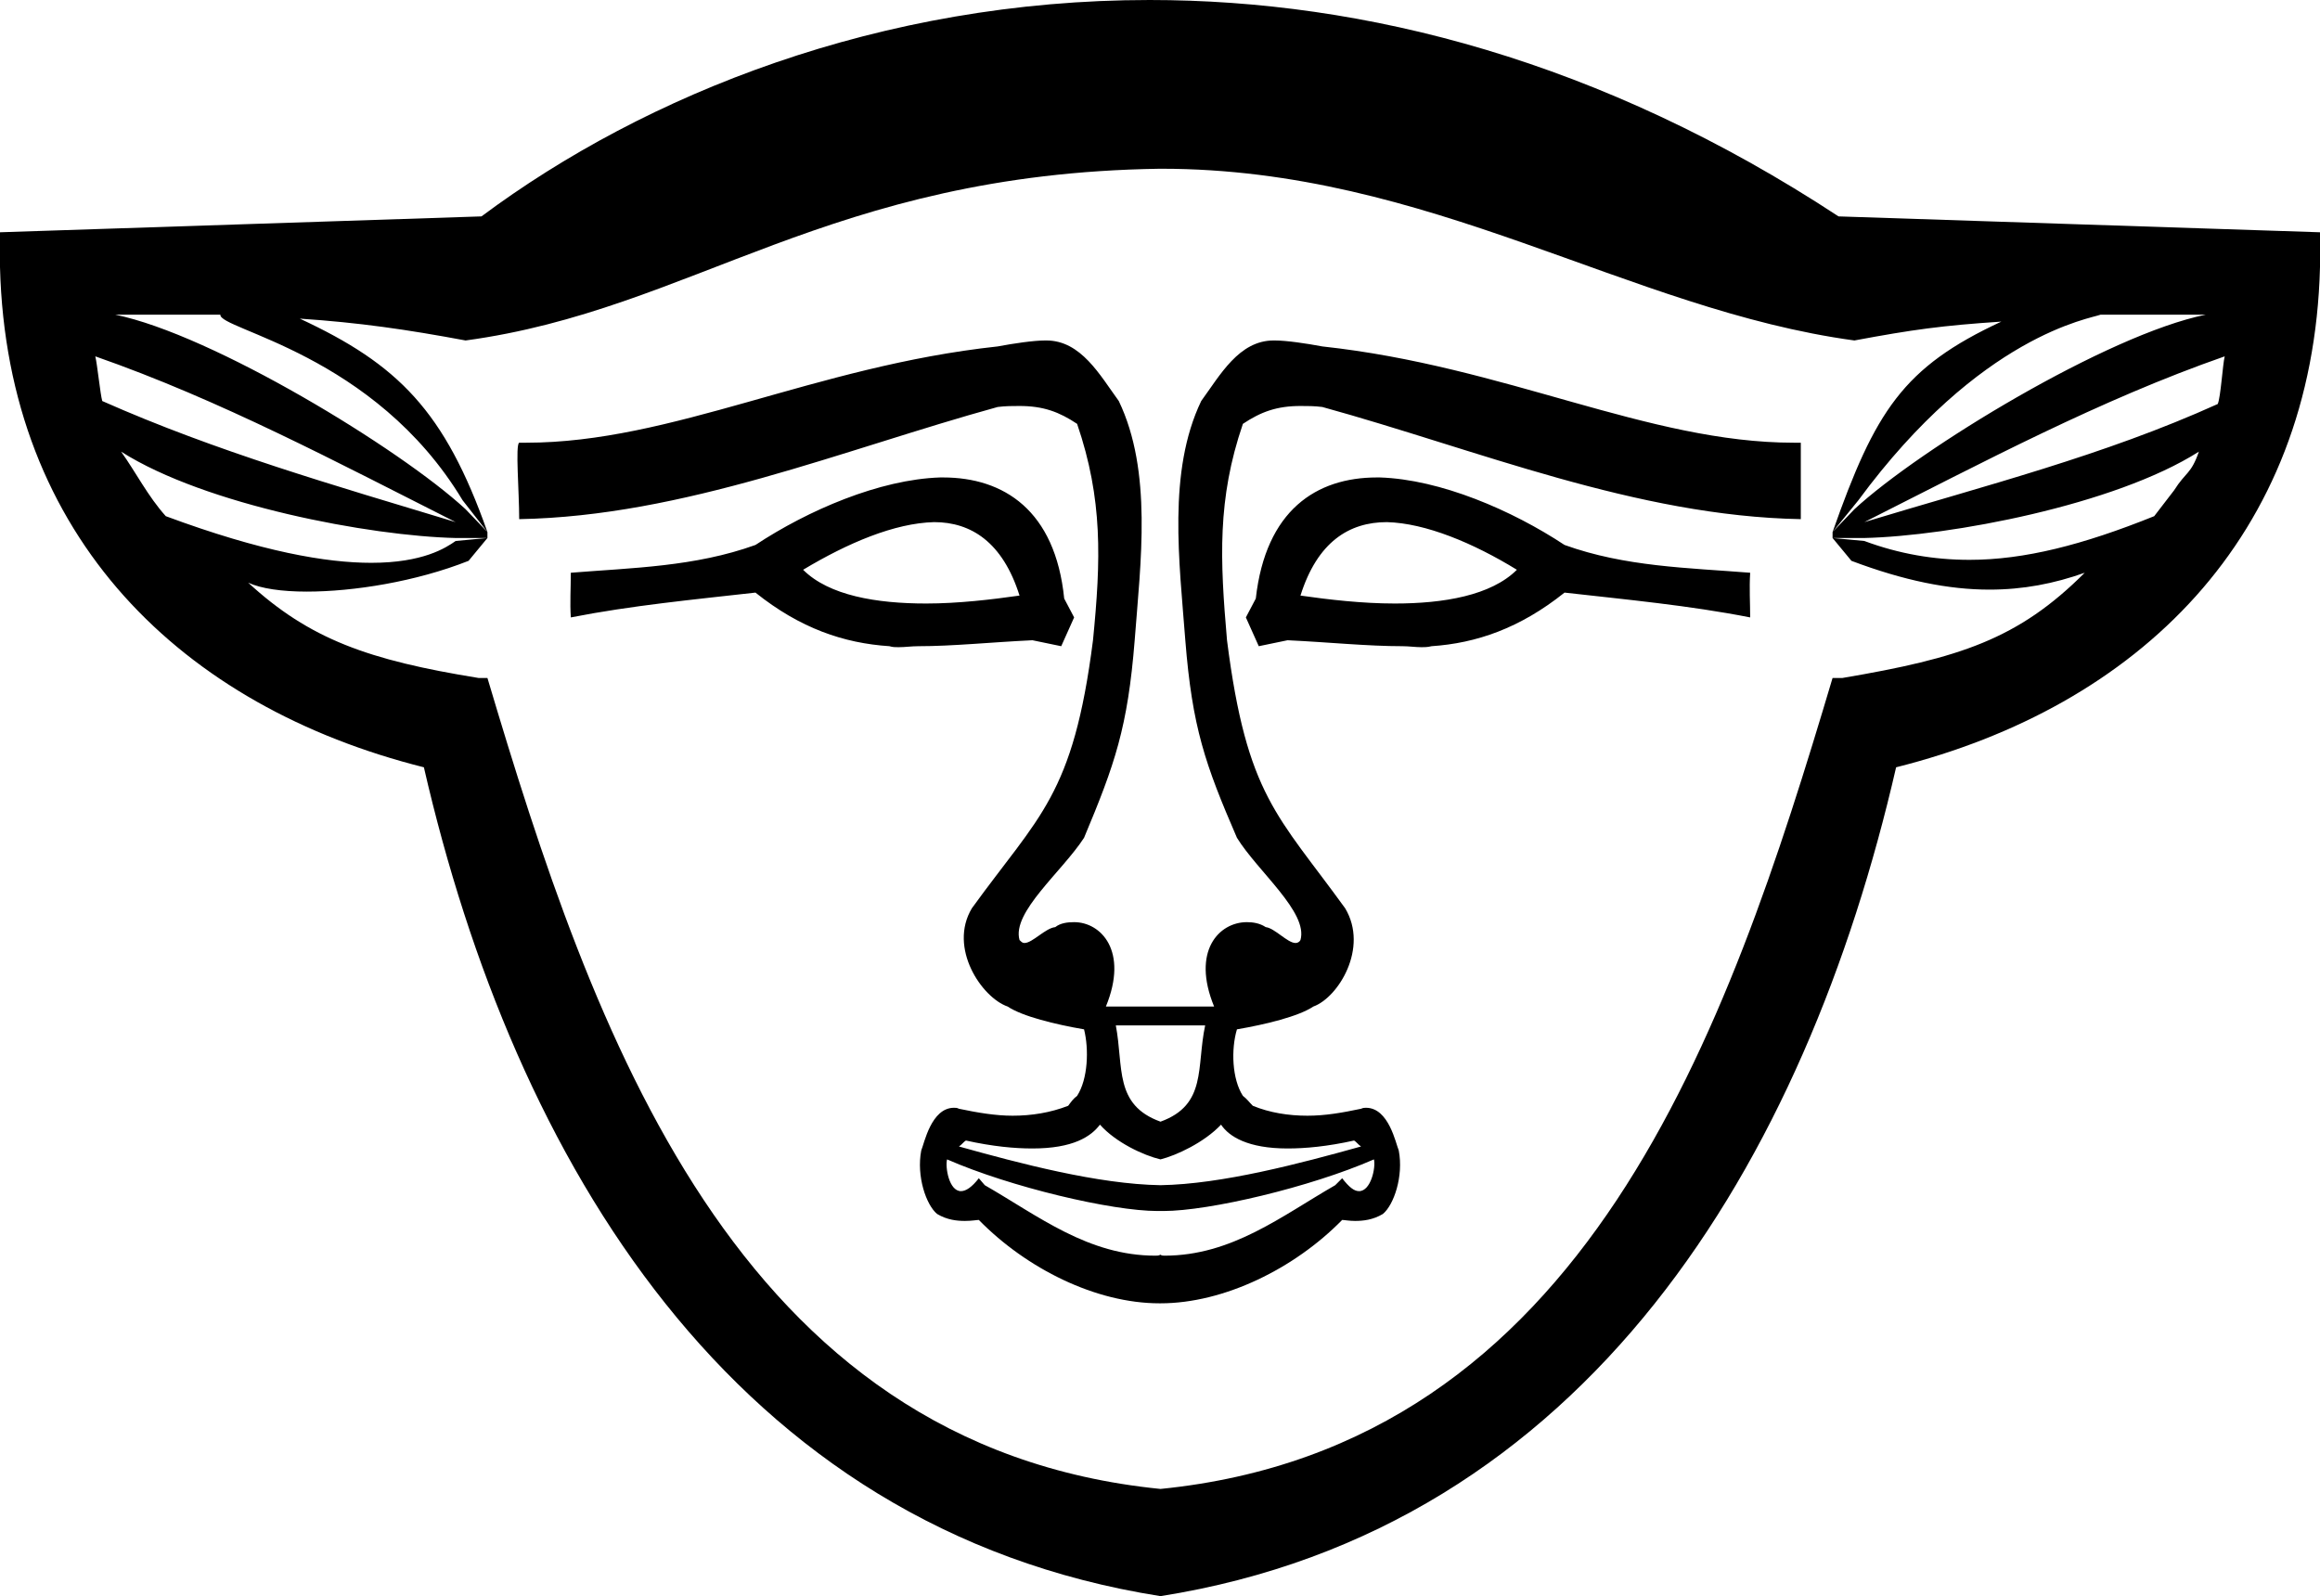 <?xml version='1.0' encoding ='UTF-8' standalone='no'?>
<svg width='23.37' height='16.08' xmlns='http://www.w3.org/2000/svg' xmlns:xlink='http://www.w3.org/1999/xlink'  version='1.1' >
<path style='fill:black; stroke:none' d=' M 22.41 3.59  C 22.39 3.67 22.37 4 22.34 4.07  C 21.19 4.59 20 4.89 18.78 5.26  L 18.78 5.26  C 19.97 4.66 21.15 4.03 22.41 3.59  Z  M 0.96 3.59  C 2.22 4.03 3.4 4.66 4.59 5.26  L 4.59 5.26  C 3.37 4.89 2.18 4.55 1.03 4.04  C 1.01 3.97 0.98 3.67 0.96 3.59  Z  M 9.41 5.26  C 9.78 5.26 10.1 5.46 10.27 6  C 9.99 6.04 9.65 6.08 9.33 6.08  C 8.83 6.08 8.35 6 8.09 5.74  C 8.54 5.47 9.01 5.27 9.41 5.26  Z  M 13.97 5.26  C 14.36 5.27 14.84 5.47 15.28 5.74  C 15.02 6 14.54 6.08 14.05 6.08  C 13.72 6.08 13.38 6.04 13.1 6  C 13.27 5.46 13.59 5.26 13.97 5.26  Z  M 9.48 4.81  C 9.48 4.81 9.48 4.81 9.47 4.81  C 8.86 4.83 8.14 5.14 7.61 5.49  C 7 5.71 6.37 5.72 5.75 5.77  C 5.75 5.93 5.74 6.07 5.75 6.22  C 6.36 6.1 6.99 6.04 7.61 5.97  C 8.06 6.33 8.5 6.48 8.96 6.51  C 8.99 6.52 9.02 6.52 9.05 6.52  C 9.12 6.52 9.18 6.51 9.25 6.51  C 9.6 6.51 9.98 6.47 10.4 6.45  L 10.69 6.51  L 10.82 6.22  L 10.72 6.03  C 10.63 5.14 10.11 4.81 9.5 4.81  C 9.49 4.81 9.49 4.81 9.48 4.81  Z  M 13.89 4.81  C 13.88 4.81 13.88 4.81 13.87 4.81  C 13.26 4.81 12.75 5.14 12.65 6.03  L 12.55 6.22  L 12.68 6.51  L 12.97 6.45  C 13.39 6.47 13.77 6.51 14.13 6.51  C 14.19 6.51 14.26 6.52 14.32 6.52  C 14.35 6.52 14.38 6.52 14.42 6.51  C 14.87 6.48 15.31 6.33 15.76 5.97  C 16.38 6.04 17.02 6.1 17.63 6.22  C 17.63 6.07 17.62 5.93 17.63 5.77  C 17 5.72 16.37 5.71 15.76 5.49  C 15.23 5.14 14.51 4.83 13.9 4.81  C 13.9 4.81 13.89 4.81 13.89 4.81  Z  M 12.14 10.33  C 12.05 10.75 12.16 11.13 11.69 11.3  C 11.22 11.13 11.32 10.75 11.24 10.33  Z  M 12.3 11.33  C 12.38 11.45 12.57 11.57 12.97 11.57  C 13.15 11.57 13.37 11.55 13.64 11.49  C 13.66 11.5 13.68 11.53 13.71 11.55  C 13.1 11.72 12.31 11.93 11.69 11.94  C 11.06 11.93 10.27 11.72 9.66 11.55  C 9.69 11.53 9.71 11.5 9.73 11.49  C 10 11.55 10.22 11.57 10.4 11.57  C 10.81 11.57 10.99 11.45 11.08 11.33  C 11.24 11.51 11.52 11.64 11.69 11.68  C 11.85 11.64 12.13 11.51 12.3 11.33  Z  M 9.54 11.68  C 10.18 11.96 11.2 12.2 11.66 12.2  C 11.67 12.2 11.68 12.2 11.69 12.2  C 11.7 12.2 11.71 12.2 11.72 12.2  C 12.18 12.2 13.2 11.96 13.84 11.68  L 13.84 11.68  C 13.86 11.76 13.81 12 13.69 12  C 13.64 12 13.59 11.96 13.52 11.87  L 13.45 11.94  C 12.91 12.25 12.41 12.65 11.73 12.65  C 11.72 12.65 11.7 12.65 11.69 12.64  C 11.67 12.65 11.66 12.65 11.64 12.65  C 10.96 12.65 10.46 12.25 9.92 11.94  L 9.86 11.87  C 9.79 11.96 9.73 12 9.68 12  C 9.56 12 9.52 11.76 9.54 11.68  Z  M 10.54 3.43  C 10.54 3.43 10.53 3.43 10.53 3.43  C 10.41 3.43 10.21 3.46 10.05 3.49  C 8.2 3.69 6.77 4.46 5.3 4.46  C 5.28 4.46 5.26 4.46 5.23 4.46  C 5.19 4.48 5.23 4.95 5.23 5.23  C 6.89 5.2 8.49 4.53 10.05 4.1  C 10.13 4.09 10.2 4.09 10.27 4.09  C 10.51 4.09 10.67 4.15 10.85 4.27  C 11.11 5.03 11.09 5.64 11.01 6.45  C 10.81 8.02 10.47 8.21 9.79 9.15  C 9.55 9.55 9.89 10.05 10.15 10.14  C 10.3 10.24 10.63 10.32 10.92 10.37  C 10.97 10.57 10.96 10.87 10.85 11.04  C 10.81 11.07 10.79 11.1 10.76 11.14  C 10.58 11.21 10.39 11.24 10.2 11.24  C 10.03 11.24 9.85 11.21 9.66 11.17  C 9.64 11.16 9.63 11.16 9.61 11.16  C 9.38 11.16 9.31 11.52 9.28 11.59  C 9.23 11.85 9.33 12.14 9.44 12.23  C 9.54 12.29 9.64 12.3 9.72 12.3  C 9.79 12.3 9.84 12.29 9.86 12.29  C 10.34 12.78 11.04 13.13 11.68 13.13  C 11.68 13.13 11.68 13.13 11.69 13.13  C 11.69 13.13 11.69 13.13 11.69 13.13  C 12.33 13.13 13.04 12.78 13.52 12.29  C 13.54 12.29 13.59 12.3 13.65 12.3  C 13.73 12.3 13.83 12.29 13.93 12.23  C 14.04 12.14 14.14 11.85 14.09 11.59  C 14.06 11.52 13.99 11.16 13.76 11.16  C 13.75 11.16 13.73 11.16 13.71 11.17  C 13.52 11.21 13.35 11.24 13.17 11.24  C 12.98 11.24 12.79 11.21 12.62 11.14  C 12.58 11.1 12.56 11.07 12.52 11.04  C 12.41 10.87 12.4 10.57 12.46 10.37  C 12.75 10.32 13.08 10.24 13.23 10.14  C 13.48 10.05 13.79 9.55 13.55 9.15  C 12.87 8.21 12.56 8.02 12.36 6.45  C 12.29 5.64 12.26 5.03 12.52 4.27  C 12.7 4.15 12.86 4.09 13.1 4.09  C 13.17 4.09 13.24 4.09 13.32 4.1  C 14.88 4.53 16.48 5.2 18.14 5.23  L 18.14 4.46  C 18.12 4.46 18.09 4.46 18.07 4.46  C 16.6 4.46 15.17 3.69 13.32 3.49  C 13.16 3.46 12.96 3.43 12.84 3.43  C 12.84 3.43 12.83 3.43 12.83 3.43  C 12.48 3.43 12.29 3.78 12.1 4.04  C 11.76 4.75 11.88 5.66 11.94 6.45  C 12.01 7.33 12.14 7.7 12.46 8.44  C 12.67 8.78 13.18 9.19 13.1 9.47  C 13.09 9.49 13.07 9.5 13.05 9.5  C 12.97 9.5 12.84 9.35 12.75 9.34  C 12.69 9.3 12.62 9.29 12.56 9.29  C 12.28 9.29 12 9.58 12.23 10.14  C 12.11 10.14 11.99 10.14 11.87 10.14  C 11.63 10.14 11.38 10.14 11.14 10.14  C 11.37 9.58 11.09 9.29 10.82 9.29  C 10.75 9.29 10.68 9.3 10.63 9.34  C 10.53 9.35 10.4 9.5 10.32 9.5  C 10.3 9.5 10.29 9.49 10.27 9.47  C 10.19 9.19 10.7 8.78 10.92 8.44  C 11.23 7.7 11.36 7.33 11.43 6.45  C 11.49 5.66 11.61 4.75 11.27 4.04  C 11.08 3.78 10.89 3.43 10.54 3.43  Z  M 11.7 1.7  C 14.4 1.7 16.4 3.12 18.68 3.43  C 19.27 3.32 19.56 3.28 20.16 3.24  L 20.16 3.24  C 19.17 3.7 18.89 4.14 18.46 5.36  L 18.72 5.04  C 19.95 3.37 21.06 3.21 21.16 3.17  L 22.22 3.17  C 21.23 3.37 19.34 4.52 18.68 5.13  L 18.46 5.36  L 18.46 5.42  L 18.78 5.42  C 19.64 5.4 21.3 5.09 22.15 4.55  L 22.15 4.55  C 22.07 4.78 22.02 4.75 21.9 4.94  C 21.86 4.99 21.74 5.15 21.7 5.2  C 20.98 5.49 20.39 5.64 19.84 5.64  C 19.48 5.64 19.13 5.58 18.78 5.45  L 18.46 5.42  L 18.46 5.42  L 18.65 5.65  C 19.18 5.85 19.63 5.94 20.04 5.94  C 20.38 5.94 20.69 5.88 21 5.77  L 21 5.77  C 20.33 6.44 19.74 6.63 18.56 6.83  L 18.46 6.83  C 17.4 10.39 15.98 14.57 11.69 15  C 7.4 14.57 5.97 10.39 4.91 6.83  L 4.82 6.83  C 3.71 6.65 3.12 6.44 2.5 5.87  L 2.5 5.87  C 2.63 5.93 2.84 5.96 3.09 5.96  C 3.56 5.96 4.19 5.86 4.72 5.65  L 4.91 5.42  L 4.59 5.45  C 4.49 5.52 4.26 5.67 3.74 5.67  C 3.29 5.67 2.64 5.56 1.67 5.2  C 1.49 5 1.37 4.76 1.22 4.55  L 1.22 4.55  C 2.07 5.09 3.73 5.4 4.59 5.42  L 4.91 5.42  L 4.91 5.36  L 4.69 5.13  C 4.03 4.52 2.14 3.37 1.16 3.17  L 2.22 3.17  C 2.2 3.32 3.77 3.56 4.66 5.04  L 4.91 5.36  C 4.48 4.14 4.01 3.67 3.02 3.21  L 3.02 3.21  C 3.62 3.25 4.1 3.32 4.69 3.43  C 6.98 3.12 8.34 1.75 11.68 1.7  C 11.68 1.7 11.69 1.7 11.69 1.7  C 11.69 1.7 11.7 1.7 11.7 1.7  Z  M 11.58 0  C 8.87 0 6.5 0.95 4.85 2.18  L 0 2.34  L 0 2.69  C 0.07 5.42 1.84 7.12 4.27 7.73  C 5.18 11.69 7.38 15.4 11.69 16.08  C 15.99 15.4 18.19 11.69 19.1 7.73  C 21.53 7.12 23.3 5.42 23.37 2.69  L 23.37 2.34  L 18.52 2.18  C 16.13 0.61 13.75 0 11.58 0  Z '/></svg>
